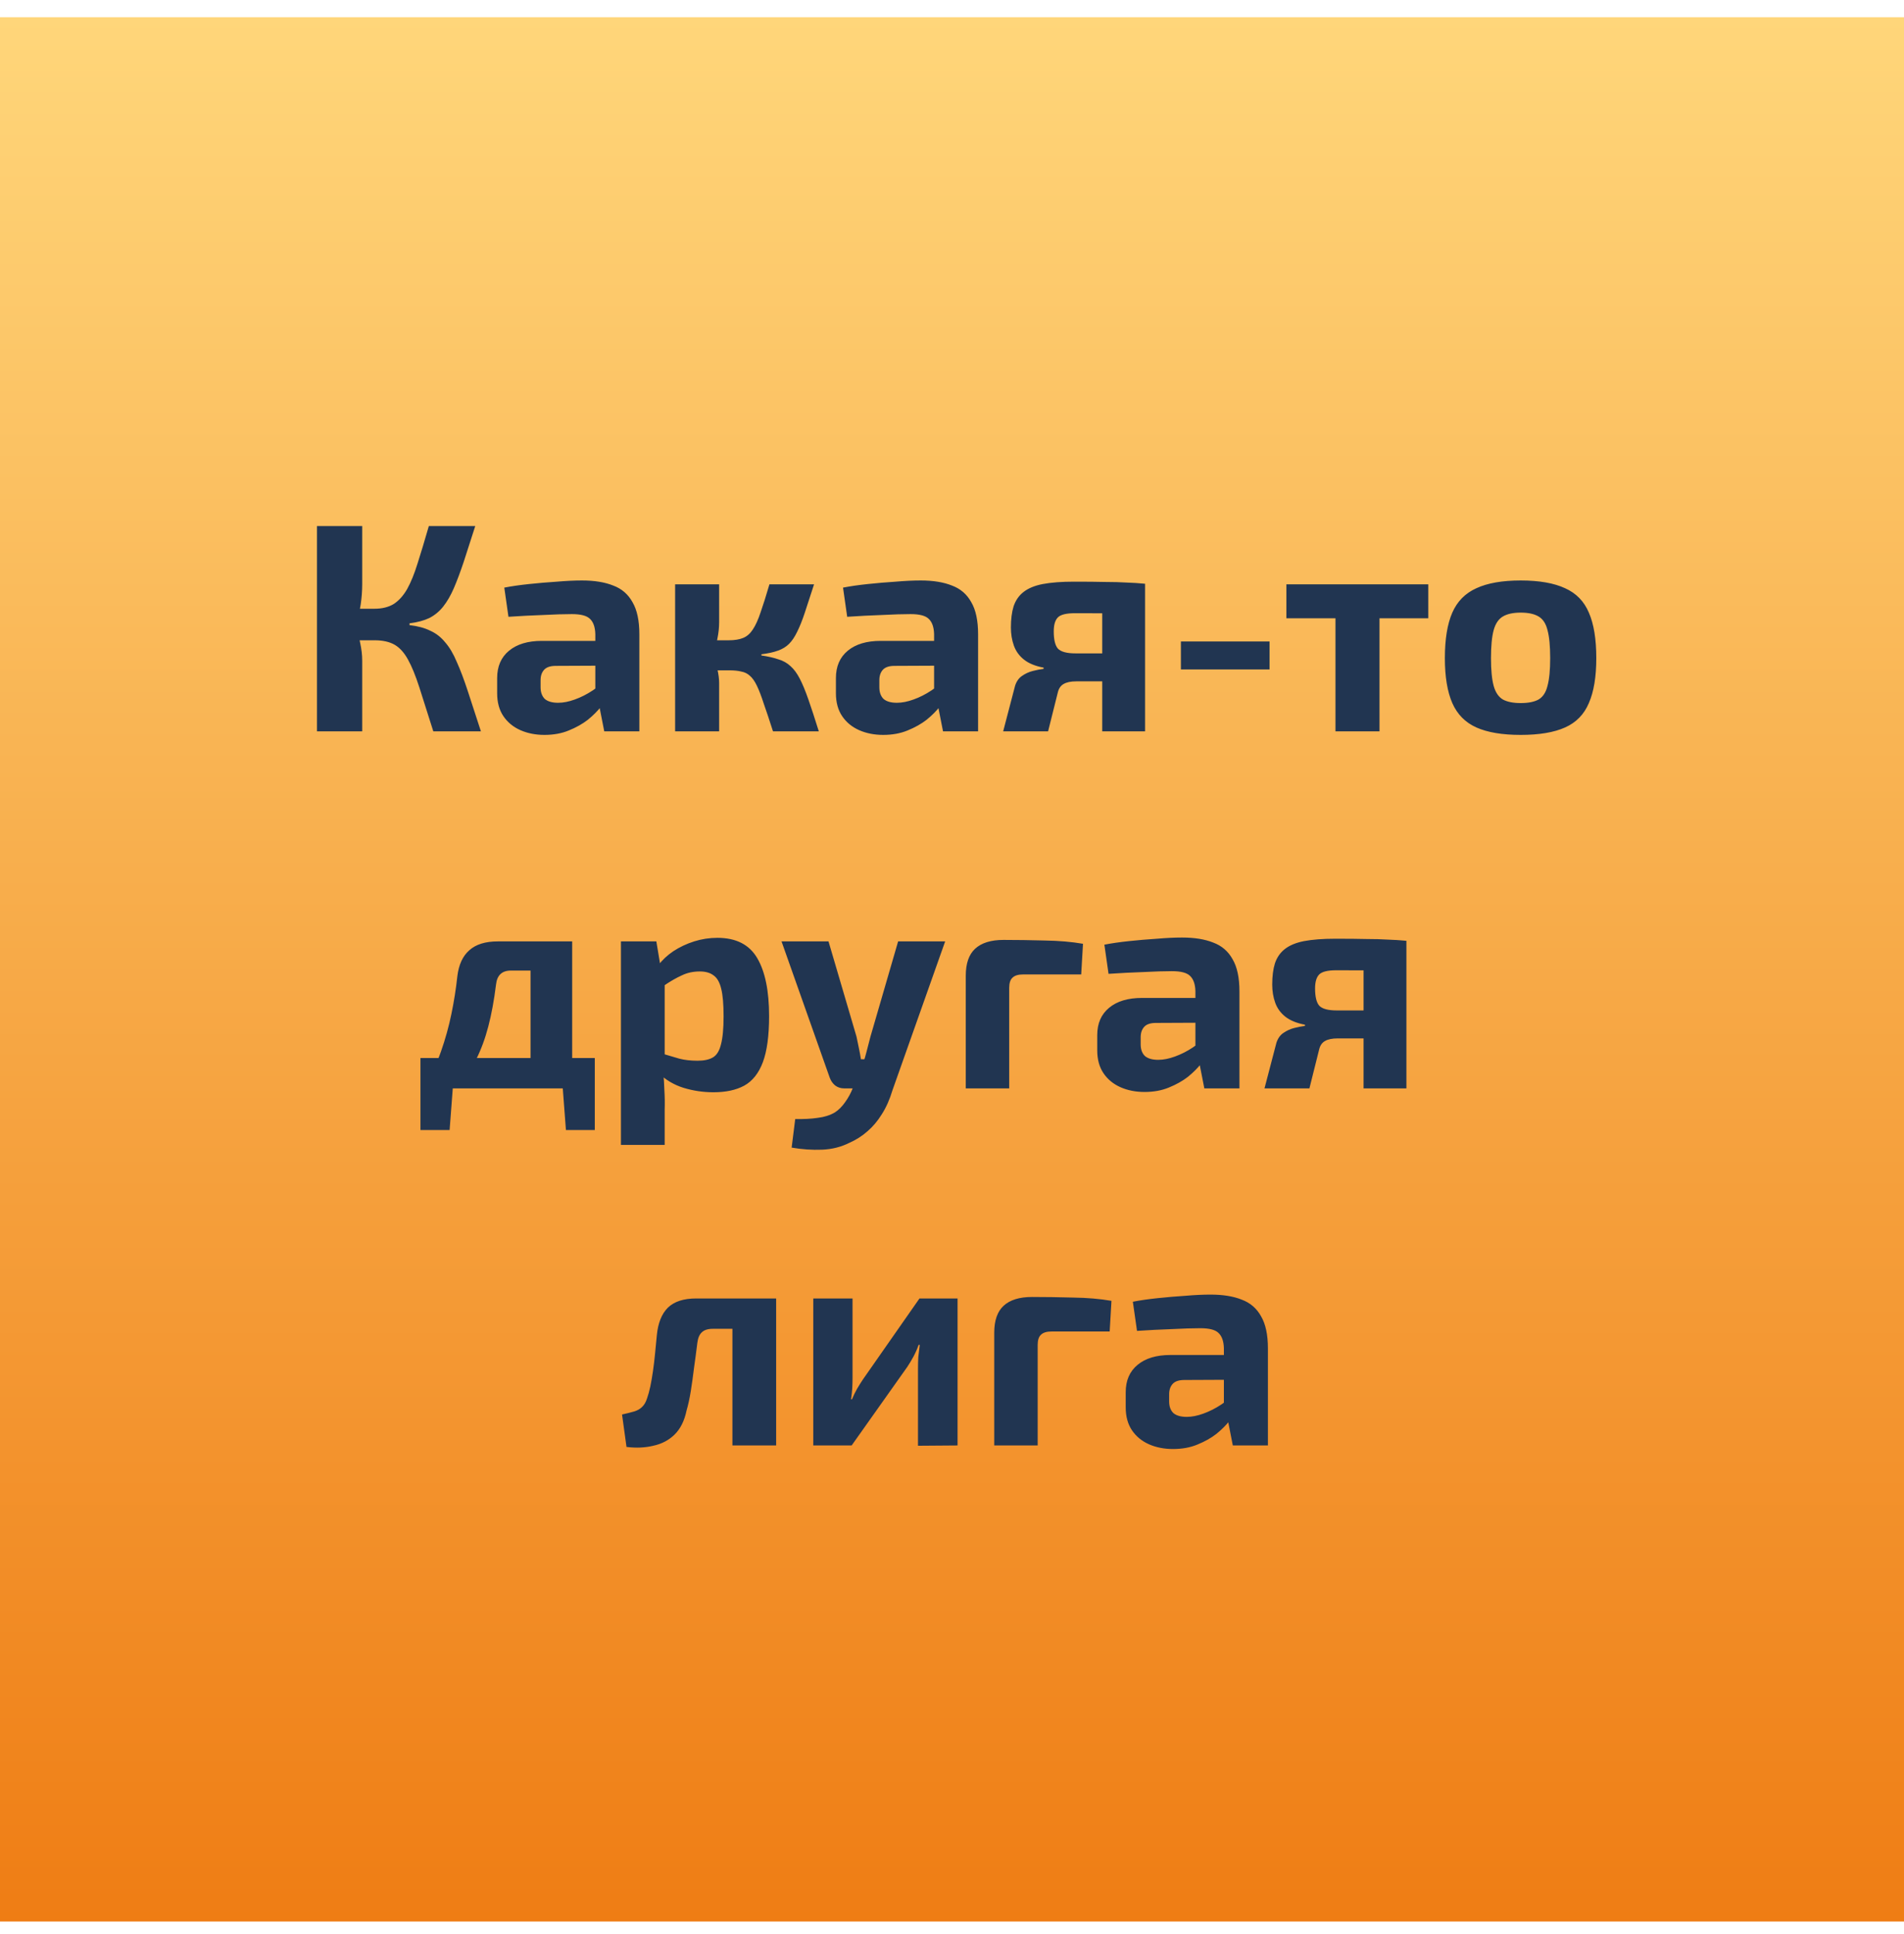 <svg width="64" height="65" viewBox="0 0 64 65" fill="none" xmlns="http://www.w3.org/2000/svg">
<rect width="64" height="64" transform="translate(0 0.579)" fill="url(#paint0_linear_10256_15448)"/>
<path d="M15.975 17.679C15.828 18.139 15.698 18.542 15.585 18.889C15.471 19.229 15.361 19.522 15.255 19.769C15.148 20.015 15.028 20.222 14.895 20.389C14.768 20.549 14.615 20.675 14.435 20.769C14.255 20.855 14.031 20.916 13.765 20.949V21.009C14.045 21.042 14.278 21.105 14.465 21.199C14.658 21.285 14.825 21.416 14.965 21.589C15.111 21.756 15.241 21.976 15.355 22.249C15.475 22.515 15.598 22.842 15.725 23.229C15.851 23.609 15.998 24.059 16.165 24.579H14.565C14.378 23.985 14.221 23.492 14.095 23.099C13.968 22.706 13.841 22.395 13.715 22.169C13.588 21.936 13.438 21.769 13.265 21.669C13.091 21.569 12.868 21.519 12.595 21.519L12.585 20.459C12.845 20.459 13.061 20.405 13.235 20.299C13.408 20.186 13.558 20.019 13.685 19.799C13.811 19.572 13.928 19.285 14.035 18.939C14.148 18.585 14.275 18.166 14.415 17.679H15.975ZM12.175 17.679V19.629C12.175 19.855 12.158 20.082 12.125 20.309C12.091 20.535 12.038 20.752 11.965 20.959C12.018 21.166 12.065 21.379 12.105 21.599C12.151 21.812 12.175 22.012 12.175 22.199V24.579H10.655V17.679H12.175ZM13.025 20.459V21.519H11.785V20.459H13.025ZM19.561 19.509C19.981 19.509 20.331 19.566 20.611 19.679C20.898 19.785 21.114 19.972 21.261 20.239C21.414 20.499 21.491 20.859 21.491 21.319V24.579H20.311L20.101 23.509L20.011 23.359V21.309C20.004 21.076 19.944 20.905 19.831 20.799C19.724 20.692 19.521 20.639 19.221 20.639C18.961 20.639 18.641 20.649 18.261 20.669C17.881 20.682 17.491 20.702 17.091 20.729L16.951 19.749C17.191 19.702 17.468 19.662 17.781 19.629C18.094 19.596 18.407 19.569 18.721 19.549C19.034 19.522 19.314 19.509 19.561 19.509ZM20.881 21.539L20.871 22.369L18.681 22.379C18.501 22.379 18.371 22.422 18.291 22.509C18.211 22.596 18.171 22.712 18.171 22.859V23.099C18.171 23.265 18.218 23.395 18.311 23.489C18.411 23.576 18.561 23.619 18.761 23.619C18.934 23.619 19.121 23.582 19.321 23.509C19.527 23.436 19.731 23.332 19.931 23.199C20.131 23.066 20.308 22.909 20.461 22.729V23.369C20.407 23.469 20.321 23.596 20.201 23.749C20.087 23.895 19.941 24.042 19.761 24.189C19.581 24.329 19.367 24.449 19.121 24.549C18.881 24.649 18.608 24.699 18.301 24.699C18.001 24.699 17.731 24.645 17.491 24.539C17.251 24.432 17.061 24.276 16.921 24.069C16.781 23.862 16.711 23.605 16.711 23.299V22.789C16.711 22.395 16.844 22.089 17.111 21.869C17.378 21.649 17.744 21.539 18.211 21.539H20.881ZM27.363 19.639C27.243 20.012 27.14 20.329 27.053 20.589C26.967 20.849 26.88 21.066 26.793 21.239C26.713 21.405 26.623 21.539 26.523 21.639C26.423 21.739 26.297 21.816 26.143 21.869C25.997 21.922 25.813 21.962 25.593 21.989V22.029C25.82 22.062 26.01 22.105 26.163 22.159C26.323 22.206 26.46 22.282 26.573 22.389C26.687 22.489 26.79 22.629 26.883 22.809C26.977 22.989 27.073 23.222 27.173 23.509C27.273 23.796 27.39 24.152 27.523 24.579H25.983C25.863 24.206 25.76 23.895 25.673 23.649C25.593 23.402 25.517 23.202 25.443 23.049C25.37 22.895 25.29 22.782 25.203 22.709C25.123 22.636 25.027 22.589 24.913 22.569C24.807 22.542 24.673 22.529 24.513 22.529L24.493 21.519C24.693 21.519 24.857 21.492 24.983 21.439C25.11 21.386 25.217 21.292 25.303 21.159C25.397 21.019 25.483 20.829 25.563 20.589C25.65 20.342 25.75 20.026 25.863 19.639H27.363ZM24.173 19.639V20.909C24.173 21.089 24.153 21.276 24.113 21.469C24.08 21.655 24.03 21.829 23.963 21.989C24.023 22.142 24.073 22.309 24.113 22.489C24.153 22.662 24.173 22.819 24.173 22.959V24.579H22.693V19.639H24.173ZM24.883 21.519V22.529H23.803V21.519H24.883ZM30.948 19.509C31.367 19.509 31.718 19.566 31.997 19.679C32.284 19.785 32.501 19.972 32.648 20.239C32.801 20.499 32.877 20.859 32.877 21.319V24.579H31.698L31.488 23.509L31.398 23.359V21.309C31.391 21.076 31.331 20.905 31.218 20.799C31.111 20.692 30.907 20.639 30.608 20.639C30.348 20.639 30.027 20.649 29.648 20.669C29.267 20.682 28.878 20.702 28.477 20.729L28.337 19.749C28.578 19.702 28.854 19.662 29.168 19.629C29.481 19.596 29.794 19.569 30.108 19.549C30.421 19.522 30.701 19.509 30.948 19.509ZM32.267 21.539L32.258 22.369L30.067 22.379C29.887 22.379 29.758 22.422 29.677 22.509C29.598 22.596 29.558 22.712 29.558 22.859V23.099C29.558 23.265 29.604 23.395 29.698 23.489C29.797 23.576 29.948 23.619 30.148 23.619C30.321 23.619 30.508 23.582 30.707 23.509C30.914 23.436 31.117 23.332 31.317 23.199C31.517 23.066 31.694 22.909 31.848 22.729V23.369C31.794 23.469 31.707 23.596 31.587 23.749C31.474 23.895 31.328 24.042 31.148 24.189C30.968 24.329 30.754 24.449 30.508 24.549C30.267 24.649 29.994 24.699 29.688 24.699C29.387 24.699 29.117 24.645 28.878 24.539C28.637 24.432 28.448 24.276 28.308 24.069C28.168 23.862 28.098 23.605 28.098 23.299V22.789C28.098 22.395 28.231 22.089 28.497 21.869C28.764 21.649 29.131 21.539 29.598 21.539H32.267ZM36.1 19.549C36.527 19.549 36.877 19.552 37.15 19.559C37.423 19.559 37.663 19.566 37.87 19.579C38.077 19.585 38.283 19.599 38.49 19.619L38.36 20.649C38.3 20.636 38.073 20.625 37.68 20.619C37.287 20.612 36.77 20.609 36.13 20.609C35.843 20.609 35.653 20.655 35.56 20.749C35.467 20.842 35.42 20.999 35.42 21.219C35.42 21.499 35.467 21.692 35.56 21.799C35.66 21.905 35.857 21.959 36.15 21.959H38.37L38.4 22.879C38.293 22.879 38.153 22.882 37.98 22.889C37.807 22.895 37.577 22.899 37.29 22.899C37.003 22.899 36.633 22.899 36.18 22.899C35.993 22.899 35.85 22.929 35.75 22.989C35.657 23.042 35.593 23.132 35.56 23.259L35.23 24.579H33.72L34.12 23.049C34.167 22.902 34.243 22.792 34.35 22.719C34.463 22.639 34.587 22.582 34.72 22.549C34.853 22.515 34.973 22.492 35.08 22.479V22.439C34.8 22.386 34.58 22.296 34.42 22.169C34.26 22.042 34.147 21.886 34.08 21.699C34.013 21.512 33.98 21.309 33.98 21.089C33.98 20.809 34.01 20.572 34.07 20.379C34.137 20.179 34.247 20.019 34.4 19.899C34.56 19.772 34.777 19.682 35.05 19.629C35.33 19.576 35.68 19.549 36.1 19.549ZM38.49 19.619V24.579H37.05V19.619H38.49ZM42.674 21.559V22.499H39.694V21.559H42.674ZM46.37 19.639V24.579H44.89V19.639H46.37ZM48.01 19.639V20.779H43.24V19.639H48.01ZM51.117 19.509C51.737 19.509 52.234 19.596 52.607 19.769C52.981 19.936 53.247 20.209 53.407 20.589C53.574 20.969 53.657 21.479 53.657 22.119C53.657 22.745 53.574 23.249 53.407 23.629C53.247 24.009 52.981 24.282 52.607 24.449C52.234 24.616 51.737 24.699 51.117 24.699C50.497 24.699 50.001 24.616 49.627 24.449C49.254 24.282 48.984 24.009 48.817 23.629C48.651 23.249 48.567 22.745 48.567 22.119C48.567 21.479 48.651 20.969 48.817 20.589C48.984 20.209 49.254 19.936 49.627 19.769C50.001 19.596 50.497 19.509 51.117 19.509ZM51.117 20.589C50.864 20.589 50.664 20.632 50.517 20.719C50.371 20.805 50.267 20.959 50.207 21.179C50.147 21.399 50.117 21.712 50.117 22.119C50.117 22.519 50.147 22.829 50.207 23.049C50.267 23.269 50.371 23.422 50.517 23.509C50.664 23.589 50.864 23.629 51.117 23.629C51.371 23.629 51.571 23.589 51.717 23.509C51.864 23.422 51.964 23.269 52.017 23.049C52.077 22.829 52.107 22.519 52.107 22.119C52.107 21.712 52.077 21.399 52.017 21.179C51.964 20.959 51.864 20.805 51.717 20.719C51.571 20.632 51.371 20.589 51.117 20.589ZM19.113 31.639V32.619H17.173C16.873 32.619 16.707 32.776 16.673 33.089C16.607 33.622 16.52 34.092 16.413 34.499C16.307 34.906 16.17 35.276 16.003 35.609C15.843 35.942 15.637 36.266 15.383 36.579H14.243C14.483 36.166 14.677 35.752 14.823 35.339C14.97 34.919 15.087 34.499 15.173 34.079C15.26 33.659 15.327 33.236 15.373 32.809C15.42 32.422 15.553 32.132 15.773 31.939C15.993 31.739 16.313 31.639 16.733 31.639H19.113ZM15.223 36.529L15.113 37.979H14.133V36.529H15.223ZM19.993 35.559V36.579H14.133V35.559H19.993ZM19.993 36.529V37.979H19.023L18.913 36.529H19.993ZM19.233 31.639V36.579H17.833V31.639H19.233ZM24.112 31.519C24.739 31.519 25.186 31.745 25.452 32.199C25.719 32.652 25.852 33.302 25.852 34.149C25.852 34.809 25.782 35.325 25.642 35.699C25.502 36.072 25.292 36.336 25.012 36.489C24.739 36.636 24.395 36.709 23.982 36.709C23.636 36.709 23.299 36.659 22.972 36.559C22.652 36.459 22.372 36.292 22.132 36.059L22.222 35.399C22.449 35.465 22.652 35.526 22.832 35.579C23.012 35.626 23.219 35.649 23.452 35.649C23.666 35.649 23.835 35.612 23.962 35.539C24.089 35.465 24.179 35.322 24.232 35.109C24.292 34.889 24.322 34.572 24.322 34.159C24.322 33.752 24.296 33.442 24.242 33.229C24.189 33.009 24.102 32.859 23.982 32.779C23.869 32.692 23.715 32.649 23.522 32.649C23.302 32.649 23.102 32.692 22.922 32.779C22.742 32.859 22.539 32.975 22.312 33.129L22.122 32.449C22.256 32.269 22.425 32.109 22.632 31.969C22.846 31.829 23.079 31.719 23.332 31.639C23.585 31.559 23.846 31.519 24.112 31.519ZM22.062 31.639L22.212 32.539L22.342 32.689V35.899L22.292 36.019C22.312 36.219 22.326 36.425 22.332 36.639C22.346 36.859 22.349 37.075 22.342 37.289V38.479H20.872V31.639H22.062ZM31.77 31.639L30 36.639C29.906 36.952 29.786 37.222 29.64 37.449C29.5 37.675 29.34 37.865 29.16 38.019C28.98 38.179 28.776 38.309 28.549 38.409C28.27 38.549 27.963 38.626 27.63 38.639C27.296 38.652 26.956 38.629 26.61 38.569L26.73 37.609C27.016 37.615 27.27 37.602 27.489 37.569C27.709 37.542 27.899 37.482 28.059 37.389C28.186 37.309 28.303 37.192 28.41 37.039C28.516 36.892 28.603 36.732 28.669 36.559L28.939 35.919C29.006 35.766 29.066 35.586 29.119 35.379C29.173 35.172 29.22 34.992 29.259 34.839L30.189 31.639H31.77ZM27.849 31.639L28.79 34.839C28.816 34.965 28.843 35.092 28.869 35.219C28.896 35.346 28.919 35.472 28.939 35.599H29.209L28.739 36.579H28.38C28.259 36.579 28.156 36.545 28.07 36.479C27.989 36.412 27.93 36.325 27.89 36.219L26.27 31.639H27.849ZM33.733 31.589C34.18 31.589 34.64 31.596 35.113 31.609C35.587 31.616 36.017 31.652 36.403 31.719L36.343 32.749H34.393C34.227 32.749 34.107 32.785 34.033 32.859C33.96 32.925 33.923 33.039 33.923 33.199V36.579H32.463V32.789C32.463 32.382 32.567 32.082 32.773 31.889C32.987 31.689 33.307 31.589 33.733 31.589ZM39.732 31.509C40.152 31.509 40.502 31.566 40.782 31.679C41.068 31.785 41.285 31.972 41.432 32.239C41.585 32.499 41.662 32.859 41.662 33.319V36.579H40.482L40.272 35.509L40.182 35.359V33.309C40.175 33.075 40.115 32.906 40.002 32.799C39.895 32.692 39.692 32.639 39.392 32.639C39.132 32.639 38.812 32.649 38.432 32.669C38.052 32.682 37.662 32.702 37.262 32.729L37.122 31.749C37.362 31.702 37.638 31.662 37.952 31.629C38.265 31.596 38.578 31.569 38.892 31.549C39.205 31.522 39.485 31.509 39.732 31.509ZM41.052 33.539L41.042 34.369L38.852 34.379C38.672 34.379 38.542 34.422 38.462 34.509C38.382 34.596 38.342 34.712 38.342 34.859V35.099C38.342 35.266 38.388 35.395 38.482 35.489C38.582 35.575 38.732 35.619 38.932 35.619C39.105 35.619 39.292 35.582 39.492 35.509C39.698 35.435 39.902 35.332 40.102 35.199C40.302 35.066 40.478 34.909 40.632 34.729V35.369C40.578 35.469 40.492 35.596 40.372 35.749C40.258 35.895 40.112 36.042 39.932 36.189C39.752 36.329 39.538 36.449 39.292 36.549C39.052 36.649 38.778 36.699 38.472 36.699C38.172 36.699 37.902 36.645 37.662 36.539C37.422 36.432 37.232 36.276 37.092 36.069C36.952 35.862 36.882 35.605 36.882 35.299V34.789C36.882 34.395 37.015 34.089 37.282 33.869C37.548 33.649 37.915 33.539 38.382 33.539H41.052ZM44.884 31.549C45.311 31.549 45.661 31.552 45.934 31.559C46.208 31.559 46.447 31.566 46.654 31.579C46.861 31.585 47.068 31.599 47.274 31.619L47.144 32.649C47.084 32.636 46.858 32.626 46.464 32.619C46.071 32.612 45.554 32.609 44.914 32.609C44.627 32.609 44.438 32.656 44.344 32.749C44.251 32.842 44.204 32.999 44.204 33.219C44.204 33.499 44.251 33.692 44.344 33.799C44.444 33.906 44.641 33.959 44.934 33.959H47.154L47.184 34.879C47.078 34.879 46.938 34.882 46.764 34.889C46.591 34.895 46.361 34.899 46.074 34.899C45.788 34.899 45.417 34.899 44.964 34.899C44.778 34.899 44.634 34.929 44.534 34.989C44.441 35.042 44.377 35.132 44.344 35.259L44.014 36.579H42.504L42.904 35.049C42.951 34.902 43.028 34.792 43.134 34.719C43.248 34.639 43.371 34.582 43.504 34.549C43.638 34.516 43.758 34.492 43.864 34.479V34.439C43.584 34.386 43.364 34.295 43.204 34.169C43.044 34.042 42.931 33.886 42.864 33.699C42.797 33.512 42.764 33.309 42.764 33.089C42.764 32.809 42.794 32.572 42.854 32.379C42.921 32.179 43.031 32.019 43.184 31.899C43.344 31.772 43.561 31.682 43.834 31.629C44.114 31.576 44.464 31.549 44.884 31.549ZM47.274 31.619V36.579H45.834V31.619H47.274ZM25.959 43.639V44.659H23.959C23.792 44.659 23.669 44.699 23.589 44.779C23.509 44.852 23.459 44.972 23.439 45.139C23.405 45.412 23.369 45.689 23.329 45.969C23.296 46.242 23.259 46.505 23.219 46.759C23.179 47.005 23.132 47.219 23.079 47.399C23.006 47.752 22.869 48.026 22.669 48.219C22.476 48.406 22.239 48.529 21.959 48.589C21.686 48.656 21.386 48.669 21.059 48.629L20.909 47.539C21.062 47.505 21.195 47.472 21.309 47.439C21.422 47.406 21.512 47.355 21.579 47.289C21.652 47.222 21.709 47.126 21.749 46.999C21.789 46.886 21.826 46.752 21.859 46.599C21.892 46.439 21.922 46.266 21.949 46.079C21.976 45.892 21.999 45.696 22.019 45.489C22.039 45.282 22.059 45.075 22.079 44.869C22.119 44.462 22.242 44.156 22.449 43.949C22.662 43.742 22.979 43.639 23.399 43.639H25.959ZM26.089 43.639V48.579H24.619V43.639H26.089ZM32.187 43.639V48.579L30.857 48.589V45.999C30.857 45.865 30.86 45.736 30.867 45.609C30.88 45.482 30.897 45.346 30.917 45.199H30.877C30.837 45.319 30.78 45.449 30.707 45.589C30.634 45.722 30.564 45.839 30.497 45.939L28.627 48.579H27.337V43.639H28.657V46.299C28.657 46.419 28.654 46.539 28.647 46.659C28.64 46.772 28.627 46.895 28.607 47.029H28.637C28.69 46.902 28.747 46.785 28.807 46.679C28.873 46.566 28.94 46.459 29.007 46.359L30.907 43.639H32.187ZM34.69 43.589C35.137 43.589 35.597 43.596 36.07 43.609C36.544 43.615 36.974 43.652 37.36 43.719L37.3 44.749H35.35C35.184 44.749 35.064 44.785 34.99 44.859C34.917 44.925 34.88 45.039 34.88 45.199V48.579H33.42V44.789C33.42 44.382 33.524 44.082 33.73 43.889C33.944 43.689 34.264 43.589 34.69 43.589ZM40.689 43.509C41.109 43.509 41.459 43.566 41.739 43.679C42.025 43.785 42.242 43.972 42.389 44.239C42.542 44.499 42.619 44.859 42.619 45.319V48.579H41.439L41.229 47.509L41.139 47.359V45.309C41.132 45.075 41.072 44.906 40.959 44.799C40.852 44.692 40.649 44.639 40.349 44.639C40.089 44.639 39.769 44.649 39.389 44.669C39.009 44.682 38.619 44.702 38.219 44.729L38.079 43.749C38.319 43.702 38.595 43.662 38.909 43.629C39.222 43.596 39.535 43.569 39.849 43.549C40.162 43.522 40.442 43.509 40.689 43.509ZM42.009 45.539L41.999 46.369L39.809 46.379C39.629 46.379 39.499 46.422 39.419 46.509C39.339 46.596 39.299 46.712 39.299 46.859V47.099C39.299 47.266 39.345 47.395 39.439 47.489C39.539 47.575 39.689 47.619 39.889 47.619C40.062 47.619 40.249 47.582 40.449 47.509C40.655 47.435 40.859 47.332 41.059 47.199C41.259 47.066 41.435 46.909 41.589 46.729V47.369C41.535 47.469 41.449 47.596 41.329 47.749C41.215 47.895 41.069 48.042 40.889 48.189C40.709 48.329 40.495 48.449 40.249 48.549C40.009 48.649 39.735 48.699 39.429 48.699C39.129 48.699 38.859 48.645 38.619 48.539C38.379 48.432 38.189 48.276 38.049 48.069C37.909 47.862 37.839 47.605 37.839 47.299V46.789C37.839 46.395 37.972 46.089 38.239 45.869C38.505 45.649 38.872 45.539 39.339 45.539H42.009Z" fill="#213551"/>
<defs>
<linearGradient id="paint0_linear_10256_15448" x1="32" y1="0" x2="32" y2="64" gradientUnits="userSpaceOnUse">
<stop stop-color="#FFD67A"/>
<stop offset="1" stop-color="#EF7D14"/>
</linearGradient>
</defs>
</svg>

